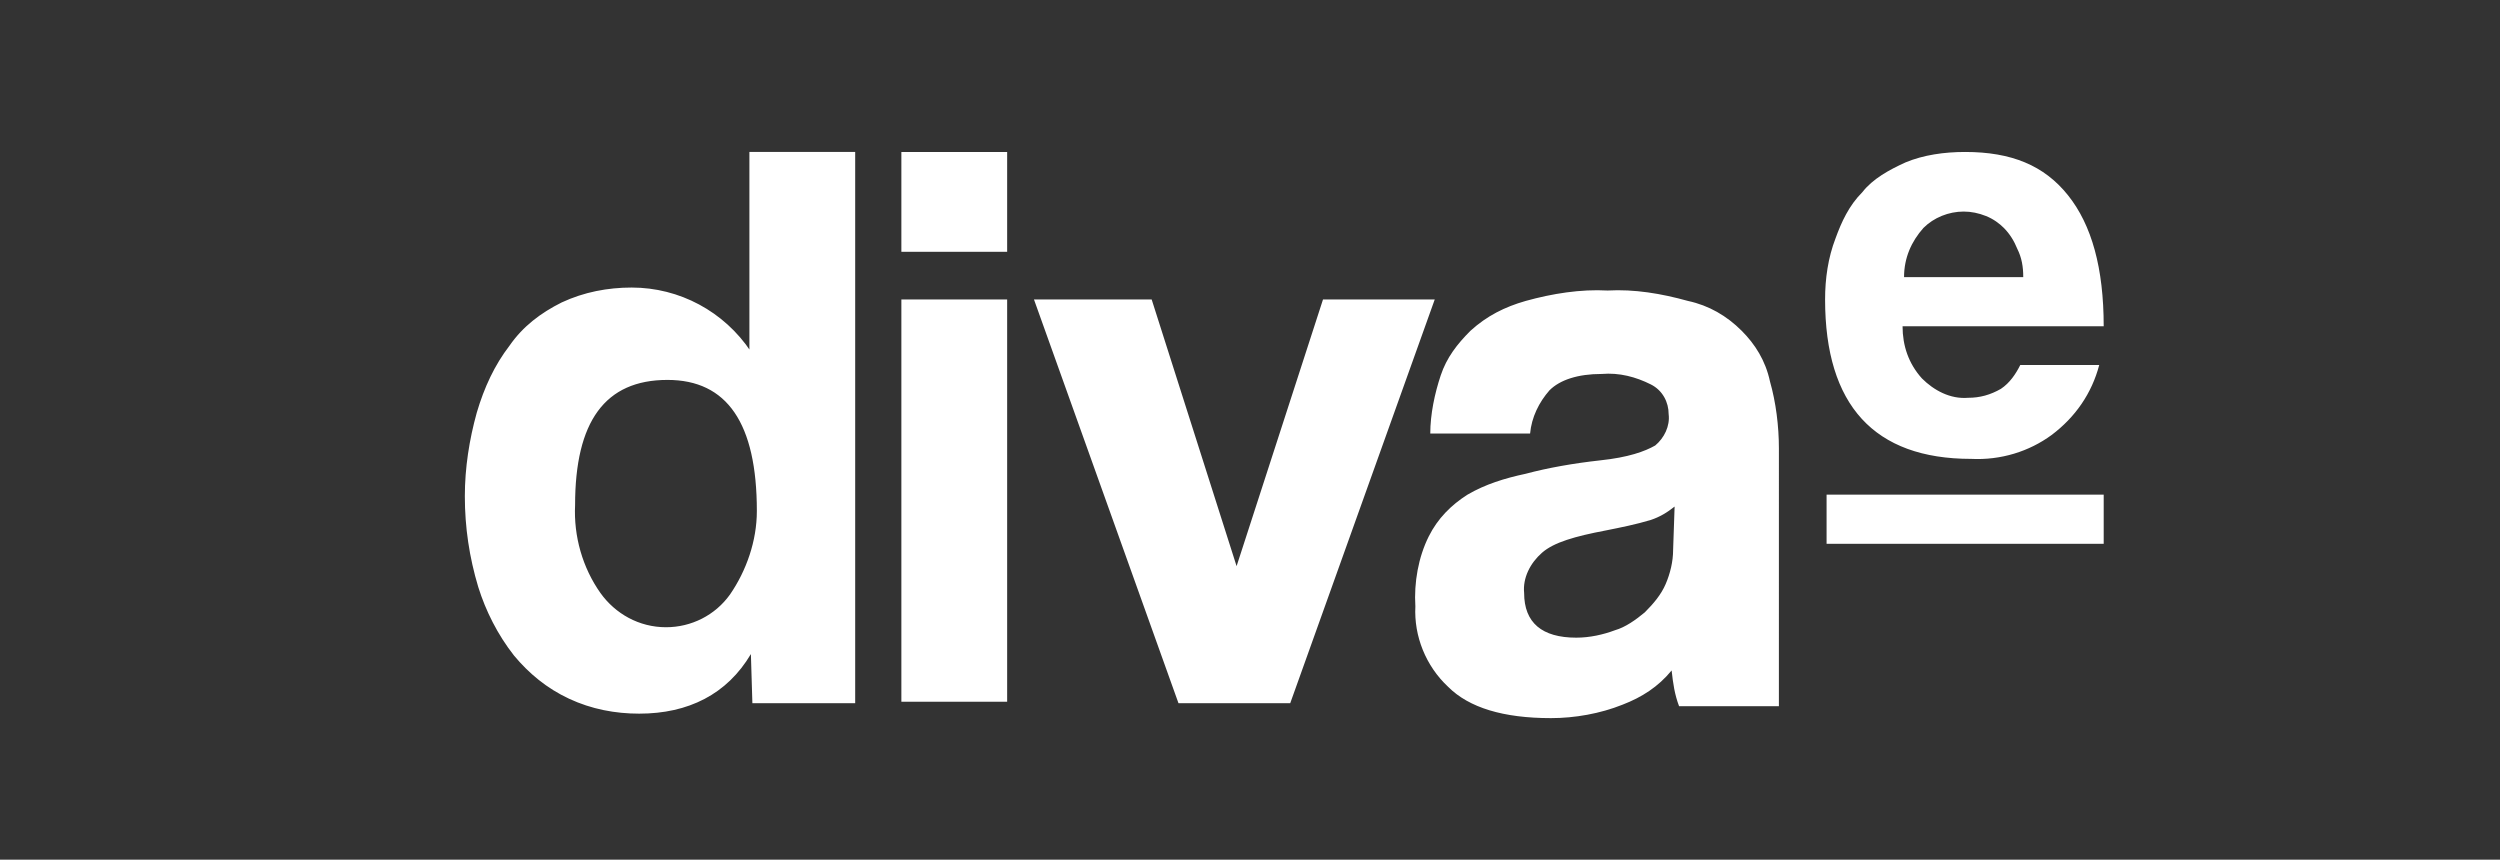 <?xml version="1.0" encoding="UTF-8"?> <!-- Generator: Adobe Illustrator 27.0.0, SVG Export Plug-In . SVG Version: 6.00 Build 0) --> <svg xmlns="http://www.w3.org/2000/svg" xmlns:xlink="http://www.w3.org/1999/xlink" id="Ebene_1" x="0px" y="0px" viewBox="0 0 167.8 57.7" style="enable-background:new 0 0 167.8 57.7;" xml:space="preserve"><rect x="0" y="0" width="167.8" height="57.7" fill="#333333" stroke="none"/> <style type="text/css"> .st0{fill:#FFFFFF;} </style> <path class="st0" d="M50.4,23.6c-1.8-2.7-4.8-4.3-8-4.3c-1.6,0-3.2,0.3-4.7,1c-1.4,0.7-2.6,1.6-3.5,2.9c-1,1.3-1.7,2.8-2.2,4.5 c-0.5,1.8-0.8,3.7-0.8,5.6c0,2.1,0.3,4.1,0.9,6.1c0.5,1.6,1.3,3.2,2.4,4.6c1,1.2,2.2,2.2,3.7,2.9c1.5,0.7,3.1,1,4.7,1 c3.3,0,5.9-1.3,7.5-4l0.1,3.3h6.9V10.2h-7.1V23.6z M49,39.9c-1,1.4-2.6,2.2-4.3,2.2c-1.8,0-3.4-0.9-4.4-2.3 c-1.2-1.7-1.8-3.8-1.7-5.9c0-5.6,2-8.4,6.2-8.4c4,0,6,2.9,6,8.8C50.8,36.3,50.1,38.3,49,39.9 M60.5,16.9h7.1v-6.7h-7.1V16.9z M60.5,47.1h7.1V20.1h-7.1V47.1z M96.3,20.1h-7.5L83,38l-5.7-17.9h-7.9l9.7,27.1h7.5L96.3,20.1z M116.9,22.2c-1-1-2.2-1.7-3.6-2 c-1.8-0.5-3.6-0.8-5.4-0.7c-1.8-0.1-3.7,0.2-5.5,0.7c-1.4,0.4-2.6,1-3.7,2c-0.9,0.9-1.6,1.8-2,3c-0.4,1.2-0.7,2.6-0.7,3.9h6.7 c0.1-1.1,0.6-2.1,1.3-2.9c0.7-0.7,1.9-1.1,3.5-1.1c1.2-0.1,2.3,0.2,3.3,0.7c0.8,0.4,1.2,1.2,1.2,2c0.1,0.8-0.3,1.6-0.9,2.1 c-0.7,0.4-1.8,0.8-3.7,1c-1.8,0.2-3.5,0.5-5,0.9c-1.4,0.3-2.7,0.7-3.9,1.4c-1.1,0.7-2,1.6-2.6,2.8c-0.7,1.4-1,3.1-0.9,4.7 c-0.1,2,0.7,4,2.2,5.4c1.4,1.4,3.7,2.1,6.9,2.1c1.6,0,3.3-0.3,4.8-0.9c1.3-0.5,2.4-1.2,3.3-2.3c0.1,0.9,0.2,1.6,0.5,2.4h6.7V30.1 c0-1.5-0.2-3.1-0.6-4.5C118.5,24.2,117.8,23.1,116.9,22.2 M112.3,36.9c0,0.8-0.2,1.6-0.5,2.3c-0.3,0.7-0.8,1.3-1.4,1.9 c-0.6,0.5-1.3,1-2,1.2c-0.8,0.3-1.7,0.5-2.6,0.5c-2.3,0-3.5-1-3.5-3c-0.1-1,0.4-2,1.2-2.7c0.8-0.7,2.2-1.1,4.3-1.5 c1-0.2,2-0.4,3-0.7c0.6-0.2,1.1-0.5,1.6-0.9L112.3,36.9z M134.3,26.1c-0.7,0.4-1.4,0.6-2.2,0.6c-1.2,0.1-2.3-0.5-3.1-1.3 c-0.9-1-1.3-2.2-1.3-3.5h13.5c0-3.9-0.8-6.8-2.4-8.8c-1.6-2-3.8-2.9-6.9-2.9c-1.4,0-2.8,0.2-4,0.7c-1.1,0.5-2.2,1.1-2.9,2 c-0.9,0.9-1.4,2-1.8,3.1c-0.5,1.3-0.7,2.7-0.7,4.1c0,7.1,3.3,10.7,9.8,10.7c2,0.1,3.9-0.5,5.4-1.6c1.6-1.2,2.7-2.8,3.2-4.7h-5.3 C135.3,25.1,134.9,25.7,134.3,26.1 M129.1,15.3c0.7-0.7,1.7-1.1,2.7-1.1c0.5,0,1,0.1,1.5,0.3c0.5,0.2,0.9,0.5,1.2,0.8 c0.4,0.4,0.7,0.9,0.9,1.4c0.3,0.6,0.4,1.2,0.4,1.9h-8C127.8,17.3,128.3,16.2,129.1,15.3"></path> <rect x="122.6" y="33.2" class="st0" width="18.6" height="3.3"></rect> </svg> 